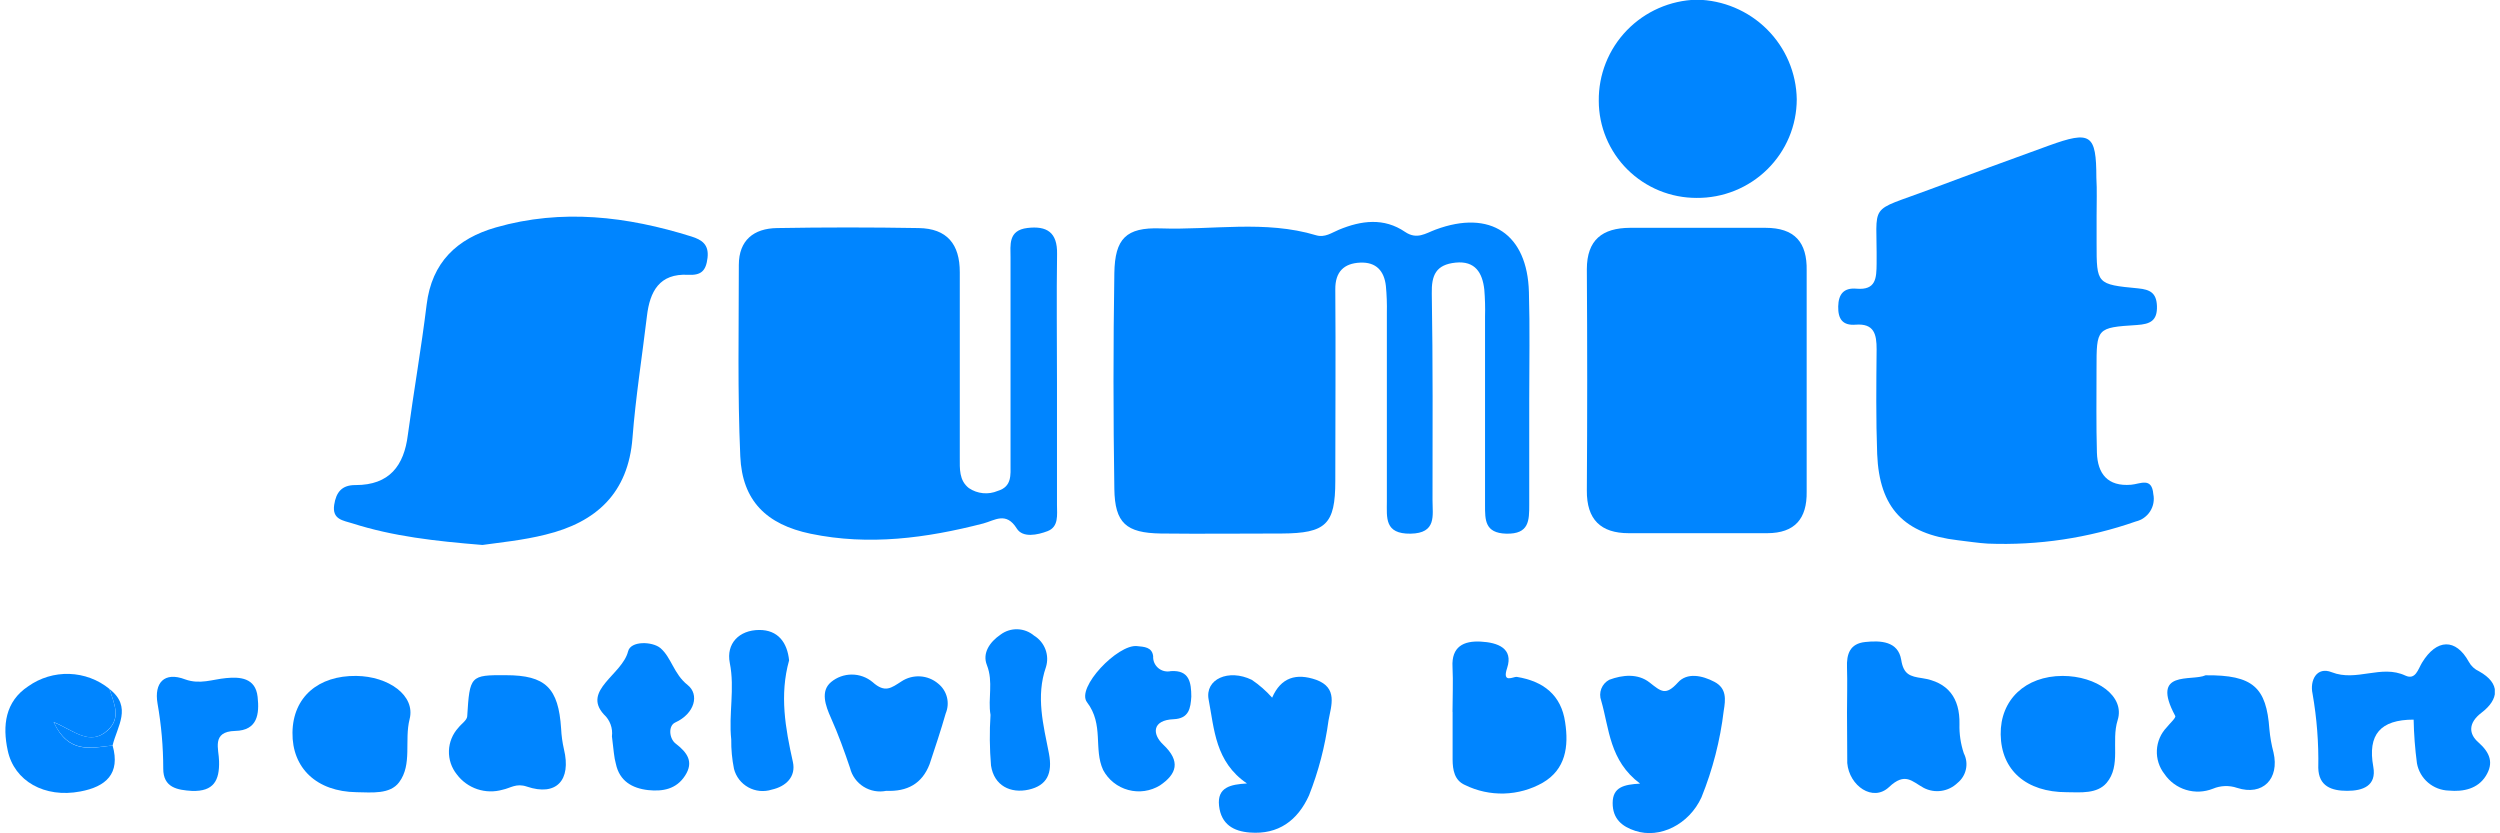 <svg width="141" height="47" viewBox="0 0 141 47" fill="none" xmlns="http://www.w3.org/2000/svg">
<g clip-path="url(#clip0_3_30)">
<path d="M86.249 22.541C86.249 24.513 86.249 26.48 86.249 28.452C86.249 29.357 86.249 30.13 84.953 30.099C83.742 30.067 83.756 29.321 83.756 28.498V17.851C83.77 17.344 83.756 16.837 83.715 16.331C83.61 15.386 83.201 14.699 82.095 14.812C80.99 14.925 80.73 15.517 80.753 16.553C80.817 20.438 80.799 24.323 80.794 28.213C80.794 29.072 81.035 30.076 79.556 30.099C78.078 30.121 78.219 29.194 78.219 28.29C78.219 24.744 78.219 21.193 78.219 17.648C78.23 17.14 78.212 16.633 78.164 16.128C78.069 15.287 77.623 14.771 76.713 14.812C75.803 14.853 75.302 15.323 75.311 16.323C75.339 19.941 75.311 23.532 75.311 27.136C75.311 29.578 74.779 30.076 72.29 30.09C70.016 30.09 67.74 30.117 65.466 30.09C63.518 30.058 62.877 29.506 62.849 27.57C62.786 23.518 62.786 19.463 62.849 15.404C62.881 13.455 63.514 12.817 65.447 12.881C68.373 12.985 71.362 12.401 74.233 13.27C74.725 13.414 75.102 13.129 75.512 12.958C76.776 12.433 78.055 12.266 79.247 13.08C79.916 13.532 80.398 13.161 80.972 12.948C84.056 11.804 86.145 13.193 86.231 16.476C86.29 18.484 86.249 20.511 86.249 22.541Z" fill="#0085FF"/>
<path d="M118.248 12.193C118.248 12.7 118.248 13.206 118.248 13.717C118.248 16.019 118.248 16.042 120.591 16.264C121.269 16.331 121.624 16.521 121.652 17.259C121.679 18.091 121.274 18.281 120.519 18.331C118.244 18.475 118.244 18.507 118.244 20.8C118.244 22.378 118.221 23.966 118.266 25.531C118.303 26.72 118.872 27.448 120.191 27.34C120.705 27.299 121.365 26.887 121.447 27.869C121.516 28.203 121.452 28.551 121.268 28.839C121.084 29.127 120.794 29.332 120.459 29.411C117.782 30.348 114.951 30.771 112.115 30.66C111.551 30.628 110.987 30.533 110.423 30.47C107.392 30.117 105.996 28.66 105.873 25.612C105.8 23.64 105.823 21.668 105.841 19.696C105.841 18.86 105.709 18.231 104.658 18.312C103.916 18.371 103.661 17.982 103.675 17.286C103.689 16.589 103.989 16.218 104.708 16.282C105.814 16.377 105.832 15.676 105.841 14.875C105.882 11.316 105.272 12.026 108.857 10.678C111.084 9.843 113.315 9.021 115.55 8.213C117.925 7.354 118.23 7.562 118.235 10.022C118.276 10.719 118.248 11.447 118.248 12.193Z" fill="#0085FF"/>
<path d="M59.614 21.564C59.614 23.871 59.614 26.177 59.614 28.484C59.614 29.036 59.724 29.714 59.078 29.958C58.518 30.171 57.681 30.352 57.344 29.805C56.744 28.841 56.102 29.352 55.456 29.524C52.244 30.352 49.013 30.786 45.719 30.103C43.226 29.583 41.861 28.244 41.752 25.734C41.593 22.143 41.67 18.539 41.67 14.943C41.67 13.55 42.512 12.881 43.827 12.863C46.487 12.817 49.148 12.817 51.812 12.863C53.408 12.885 54.136 13.767 54.132 15.359C54.132 18.846 54.132 22.333 54.132 25.82C54.132 26.435 54.087 27.096 54.646 27.53C54.882 27.689 55.154 27.787 55.438 27.815C55.722 27.843 56.008 27.799 56.27 27.688C57.08 27.448 56.994 26.784 56.994 26.168C56.994 22.283 56.994 18.403 56.994 14.522C56.994 13.826 56.848 12.989 57.945 12.858C59.041 12.727 59.642 13.102 59.619 14.323C59.583 16.716 59.614 19.149 59.614 21.564Z" fill="#0085FF"/>
<path d="M27.211 30.736C24.522 30.519 22.16 30.248 19.881 29.52C19.353 29.352 18.725 29.307 18.848 28.475C18.957 27.76 19.28 27.349 20.058 27.358C21.965 27.358 22.788 26.263 23.002 24.531C23.334 22.08 23.762 19.638 24.062 17.182C24.353 14.794 25.773 13.455 27.97 12.826C31.692 11.759 35.364 12.202 38.995 13.338C39.586 13.523 39.991 13.79 39.905 14.54C39.818 15.291 39.536 15.536 38.808 15.499C37.188 15.413 36.651 16.44 36.488 17.82C36.215 20.108 35.851 22.392 35.673 24.689C35.437 27.801 33.639 29.456 30.768 30.153C29.495 30.474 28.189 30.596 27.211 30.736Z" fill="#0085FF"/>
<path d="M101.896 21.497C101.896 23.577 101.896 25.657 101.896 27.733C101.919 29.257 101.227 30.067 99.676 30.072C97.069 30.072 94.466 30.072 91.859 30.072C90.276 30.072 89.484 29.294 89.498 27.665C89.525 23.505 89.525 19.345 89.498 15.187C89.498 13.523 90.38 12.858 91.927 12.849C94.48 12.849 97.028 12.849 99.576 12.849C101.209 12.849 101.928 13.654 101.896 15.264C101.896 17.331 101.896 19.43 101.896 21.497Z" fill="#0085FF"/>
<path d="M95.69 11.162C94.967 11.163 94.25 11.023 93.581 10.749C92.912 10.474 92.304 10.072 91.791 9.564C91.279 9.057 90.872 8.453 90.594 7.789C90.316 7.125 90.172 6.413 90.171 5.694C90.152 4.211 90.72 2.781 91.754 1.711C92.788 0.642 94.204 0.021 95.695 -0.018C97.185 0.006 98.607 0.606 99.66 1.655C100.713 2.703 101.314 4.118 101.337 5.599C101.336 6.334 101.189 7.061 100.905 7.739C100.62 8.417 100.203 9.032 99.678 9.549C99.154 10.066 98.531 10.475 97.847 10.752C97.162 11.029 96.429 11.168 95.69 11.162Z" fill="#0085FF"/>
<path d="M136.129 40.587C134.259 40.587 133.522 41.423 133.854 43.246C134.05 44.327 133.258 44.603 132.38 44.603C131.502 44.603 130.774 44.35 130.751 43.309C130.778 41.908 130.67 40.507 130.428 39.126C130.264 38.375 130.66 37.575 131.511 37.914C132.917 38.466 134.3 37.462 135.665 38.104C136.238 38.366 136.375 37.751 136.602 37.376C137.426 36.019 138.509 35.992 139.241 37.326C139.369 37.561 139.57 37.749 139.815 37.86C141.057 38.547 140.938 39.452 139.956 40.198C139.196 40.777 139.237 41.392 139.774 41.862C140.451 42.459 140.652 43.038 140.201 43.762C139.751 44.485 138.941 44.666 138.113 44.589C137.681 44.577 137.267 44.417 136.94 44.137C136.613 43.857 136.393 43.474 136.316 43.052C136.207 42.234 136.145 41.411 136.129 40.587Z" fill="#0085FF"/>
<path d="M70.329 44.187C68.537 42.97 68.487 41.12 68.168 39.461C67.945 38.303 69.292 37.706 70.602 38.343C71.025 38.629 71.41 38.967 71.749 39.348C72.245 38.203 73.114 37.95 74.238 38.343C75.462 38.796 75.084 39.782 74.929 40.632C74.735 42.081 74.365 43.5 73.828 44.861C73.187 46.276 72.099 47.081 70.493 46.955C69.583 46.887 68.873 46.502 68.755 45.449C68.637 44.395 69.41 44.241 70.329 44.187Z" fill="#0085FF"/>
<path d="M92.501 44.196C90.767 42.898 90.767 41.102 90.308 39.519C90.228 39.301 90.23 39.062 90.313 38.845C90.397 38.628 90.556 38.448 90.763 38.339C91.509 38.059 92.378 37.973 93.038 38.493C93.697 39.013 93.948 39.248 94.635 38.493C95.149 37.918 96 38.09 96.696 38.457C97.392 38.823 97.324 39.456 97.219 40.08C97.019 41.758 96.597 43.402 95.963 44.969C95.263 46.502 93.611 47.317 92.228 46.86C91.477 46.616 90.949 46.177 90.954 45.286C90.958 44.395 91.586 44.246 92.501 44.196Z" fill="#0085FF"/>
<path d="M104.171 40.184C104.171 39.343 104.198 38.497 104.171 37.656C104.139 36.887 104.335 36.299 105.199 36.209C106.064 36.118 107.056 36.159 107.229 37.217C107.36 38.041 107.724 38.149 108.412 38.249C109.858 38.466 110.545 39.361 110.514 40.84C110.499 41.399 110.582 41.956 110.759 42.486C110.902 42.764 110.944 43.082 110.878 43.386C110.813 43.691 110.644 43.964 110.4 44.16C110.152 44.399 109.835 44.555 109.494 44.604C109.152 44.654 108.804 44.595 108.498 44.436C107.834 44.074 107.451 43.531 106.542 44.39C105.632 45.25 104.298 44.327 104.185 43.034C104.185 42.979 104.185 42.92 104.185 42.866L104.171 40.184Z" fill="#0085FF"/>
<path d="M81.922 40.153C81.922 39.307 81.963 38.466 81.922 37.624C81.854 36.467 82.55 36.136 83.51 36.186C84.47 36.236 85.367 36.562 85.003 37.674C84.698 38.579 85.367 38.149 85.544 38.176C87.055 38.42 88.056 39.207 88.274 40.736C88.483 42.093 88.31 43.391 87.009 44.146C86.345 44.523 85.597 44.732 84.832 44.754C84.067 44.776 83.308 44.611 82.623 44.273C82.032 44.015 81.931 43.427 81.927 42.844C81.927 41.939 81.927 41.035 81.927 40.153H81.922Z" fill="#0085FF"/>
<path d="M28.526 38.081C30.773 38.081 31.497 38.8 31.647 41.093C31.666 41.485 31.719 41.874 31.806 42.256C32.229 44.001 31.383 44.929 29.713 44.363C29.112 44.16 28.803 44.445 28.348 44.54C27.881 44.674 27.384 44.664 26.923 44.511C26.462 44.357 26.059 44.068 25.768 43.68C25.463 43.302 25.304 42.828 25.32 42.344C25.336 41.859 25.526 41.397 25.855 41.039C26.023 40.822 26.337 40.623 26.351 40.401C26.492 38.113 26.524 38.068 28.526 38.081Z" fill="#0085FF"/>
<path d="M124.395 38.086C127.075 38.059 127.826 38.769 127.994 41.13C128.035 41.572 128.112 42.011 128.226 42.441C128.572 43.925 127.621 44.906 126.17 44.436C125.724 44.284 125.238 44.302 124.805 44.485C124.322 44.677 123.789 44.699 123.292 44.548C122.795 44.397 122.366 44.081 122.075 43.653C121.775 43.271 121.624 42.794 121.648 42.31C121.672 41.827 121.87 41.367 122.207 41.017C122.38 40.799 122.739 40.478 122.684 40.379C121.265 37.742 123.608 38.448 124.395 38.086Z" fill="#0085FF"/>
<path d="M20.108 44.68C17.861 44.648 16.468 43.323 16.496 41.315C16.523 39.307 17.961 38.095 20.095 38.122C21.915 38.145 23.443 39.225 23.102 40.56C22.797 41.763 23.261 43.115 22.511 44.119C21.997 44.811 20.968 44.693 20.108 44.68Z" fill="#0085FF"/>
<path d="M116.56 44.68C114.285 44.68 112.866 43.445 112.839 41.423C112.811 39.47 114.231 38.126 116.333 38.122C118.23 38.122 119.863 39.257 119.436 40.614C119.058 41.817 119.645 43.165 118.812 44.155C118.276 44.779 117.366 44.689 116.56 44.68Z" fill="#0085FF"/>
<path d="M49.987 44.603C49.546 44.693 49.086 44.61 48.705 44.37C48.324 44.131 48.051 43.754 47.944 43.319C47.621 42.364 47.28 41.414 46.87 40.501C46.552 39.791 46.265 38.981 46.87 38.47C47.199 38.196 47.613 38.045 48.042 38.045C48.471 38.045 48.886 38.196 49.214 38.47C49.919 39.103 50.265 38.8 50.852 38.425C51.162 38.222 51.53 38.125 51.901 38.148C52.272 38.171 52.625 38.313 52.908 38.552C53.153 38.747 53.328 39.016 53.406 39.319C53.484 39.621 53.461 39.941 53.34 40.23C53.063 41.197 52.744 42.152 52.43 43.097C52.003 44.209 51.161 44.653 49.987 44.603Z" fill="#0085FF"/>
<path d="M6.35 42.043C6.805 43.644 5.967 44.372 4.53 44.639C2.519 45.024 0.799 44.056 0.435 42.324C0.135 40.931 0.285 39.569 1.595 38.705C2.268 38.227 3.082 37.982 3.909 38.009C4.736 38.036 5.532 38.333 6.172 38.855C6.418 39.651 6.859 40.478 6.058 41.197C5.062 42.102 4.17 41.197 3.024 40.722C3.861 42.545 5.135 42.192 6.35 42.043Z" fill="#0085FF"/>
<path d="M67.19 39.289C67.149 39.94 67.063 40.528 66.189 40.564C64.988 40.614 64.965 41.392 65.602 41.993C66.612 42.943 66.362 43.658 65.425 44.295C65.159 44.458 64.863 44.565 64.555 44.61C64.246 44.654 63.932 44.635 63.631 44.553C63.33 44.472 63.05 44.33 62.806 44.136C62.563 43.943 62.362 43.701 62.217 43.427C61.666 42.238 62.272 40.872 61.307 39.605C60.679 38.787 63.045 36.322 64.128 36.44C64.533 36.48 64.974 36.494 65.038 37.005C65.03 37.131 65.051 37.258 65.101 37.375C65.151 37.492 65.228 37.595 65.325 37.678C65.422 37.76 65.537 37.818 65.661 37.848C65.785 37.878 65.915 37.879 66.039 37.851C67.085 37.783 67.185 38.497 67.19 39.289Z" fill="#0085FF"/>
<path d="M34.513 41.532C34.542 41.304 34.516 41.073 34.437 40.858C34.358 40.642 34.228 40.448 34.058 40.293C32.821 38.936 35.091 38.054 35.423 36.742C35.564 36.132 36.788 36.173 37.243 36.548C37.871 37.082 37.994 38.009 38.781 38.633C39.454 39.162 39.195 40.243 38.08 40.75C37.68 40.935 37.739 41.654 38.103 41.935C38.776 42.45 39.136 42.975 38.64 43.744C38.144 44.513 37.38 44.648 36.556 44.562C35.646 44.458 34.941 44.047 34.736 43.083C34.631 42.717 34.613 42.324 34.513 41.532Z" fill="#0085FF"/>
<path d="M55.865 40.32C55.706 39.393 56.038 38.47 55.661 37.511C55.392 36.837 55.82 36.209 56.43 35.793C56.704 35.587 57.04 35.48 57.383 35.49C57.727 35.5 58.056 35.626 58.318 35.847C58.613 36.027 58.839 36.299 58.961 36.621C59.083 36.943 59.094 37.296 58.991 37.624C58.413 39.284 58.85 40.903 59.16 42.495C59.378 43.631 59.041 44.304 58.022 44.535C57.003 44.766 56.066 44.318 55.893 43.178C55.813 42.227 55.804 41.272 55.865 40.32Z" fill="#0085FF"/>
<path d="M44.505 37.245C43.959 39.194 44.295 41.075 44.718 42.97C44.905 43.807 44.327 44.359 43.526 44.535C43.309 44.605 43.08 44.629 42.853 44.607C42.626 44.585 42.406 44.517 42.207 44.407C42.007 44.297 41.833 44.148 41.693 43.969C41.554 43.789 41.453 43.583 41.397 43.364C41.287 42.819 41.235 42.264 41.242 41.708C41.088 40.275 41.452 38.846 41.16 37.389C40.947 36.304 41.679 35.535 42.821 35.53C43.881 35.526 44.404 36.24 44.505 37.245Z" fill="#0085FF"/>
<path d="M10.831 44.608C10.008 44.558 9.202 44.427 9.207 43.346C9.206 42.114 9.098 40.886 8.884 39.673C8.688 38.52 9.257 37.864 10.44 38.316C11.277 38.619 11.982 38.316 12.751 38.244C13.52 38.172 14.412 38.212 14.53 39.307C14.635 40.266 14.53 41.197 13.265 41.224C11.9 41.256 12.355 42.274 12.355 42.93C12.387 44.024 12.046 44.648 10.831 44.608Z" fill="#0085FF"/>
<path d="M6.35 42.043C5.148 42.179 3.874 42.532 3.028 40.731C4.175 41.211 5.067 42.088 6.063 41.206C6.864 40.487 6.422 39.66 6.177 38.864C7.478 39.872 6.6 40.98 6.35 42.043Z" fill="#0085FF"/>
</g>
<defs>
<clipPath id="clip0_3_30">
<rect width="140.413" height="47" fill="white" transform="translate(0.294)"/>
</clipPath>
</defs>
</svg>

